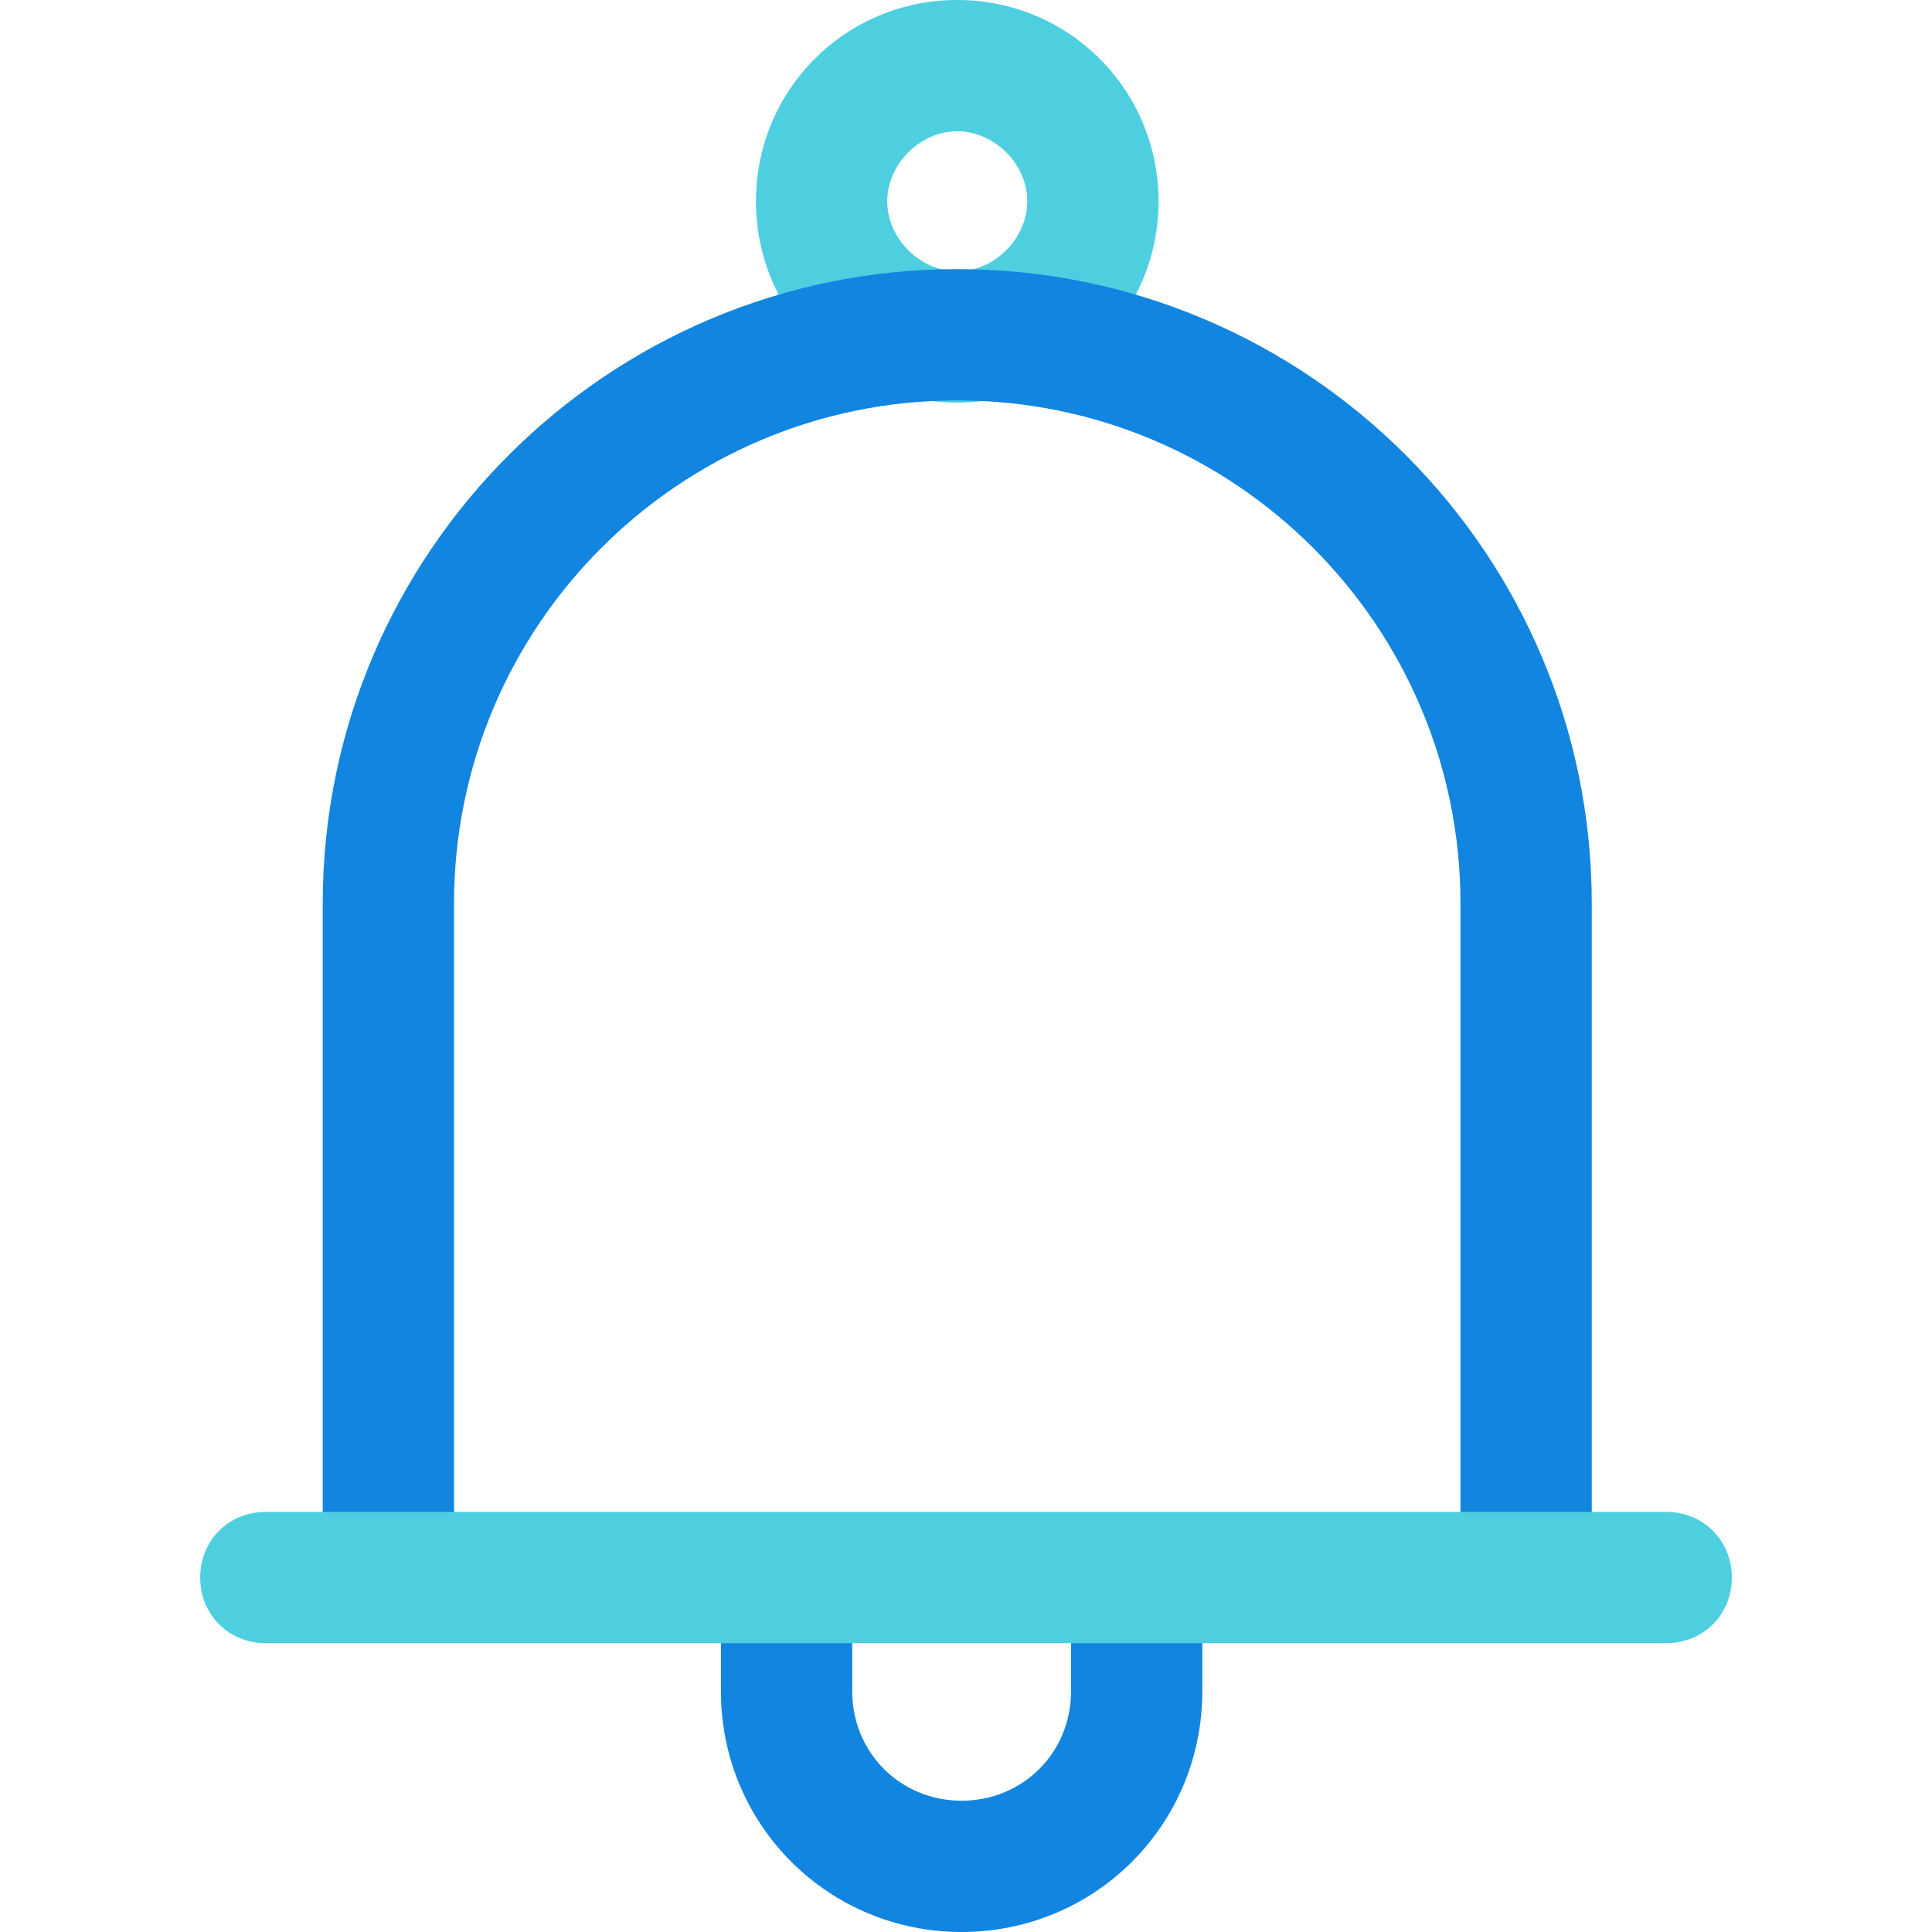 <?xml version="1.0" encoding="iso-8859-1"?>
<!-- Generator: Adobe Illustrator 19.0.0, SVG Export Plug-In . SVG Version: 6.00 Build 0)  -->
<svg version="1.1" id="Capa_1" xmlns="http://www.w3.org/2000/svg" xmlns:xlink="http://www.w3.org/1999/xlink" x="0px" y="0px"
	 viewBox="0 0 461.322 461.322" style="enable-background:new 0 0 461.322 461.322;" xml:space="preserve">
<path style="fill:#1185E0;" d="M229.616,461.322c-31.869,0-57.469-25.6-57.469-57.469v-27.167h31.347v27.167
	c0,14.629,11.494,26.122,26.122,26.122c14.629,0,26.122-11.494,26.122-26.122v-27.167h31.347v27.167
	C287.086,435.722,261.486,461.322,229.616,461.322z"/>
<path style="fill:#4DCFE0;" d="M228.571,96.131c-26.645,0-48.065-21.42-48.065-48.065S201.926,0,228.571,0
	c26.645,0,48.065,21.42,48.065,48.065S255.216,96.131,228.571,96.131z M228.571,31.347c-8.882,0-16.718,7.837-16.718,16.718
	s7.837,16.718,16.718,16.718s16.718-7.837,16.718-16.718S237.453,31.347,228.571,31.347z"/>
<path style="fill:#1185E0;" d="M380.082,376.686h-31.347V215.771c0-66.351-53.812-120.163-120.163-120.163
	S108.408,149.42,108.408,215.771v160.914H77.061V215.771c0-83.592,67.918-151.51,151.51-151.51s151.51,67.918,151.51,151.51V376.686
	z"/>
<path style="fill:#4DCFE0;" d="M397.845,392.359H63.478c-8.882,0-15.673-6.792-15.673-15.673s6.792-15.673,15.673-15.673h334.367
	c8.882,0,15.673,6.792,15.673,15.673S406.727,392.359,397.845,392.359z"/>
<g>
</g>
<g>
</g>
<g>
</g>
<g>
</g>
<g>
</g>
<g>
</g>
<g>
</g>
<g>
</g>
<g>
</g>
<g>
</g>
<g>
</g>
<g>
</g>
<g>
</g>
<g>
</g>
<g>
</g>
</svg>
